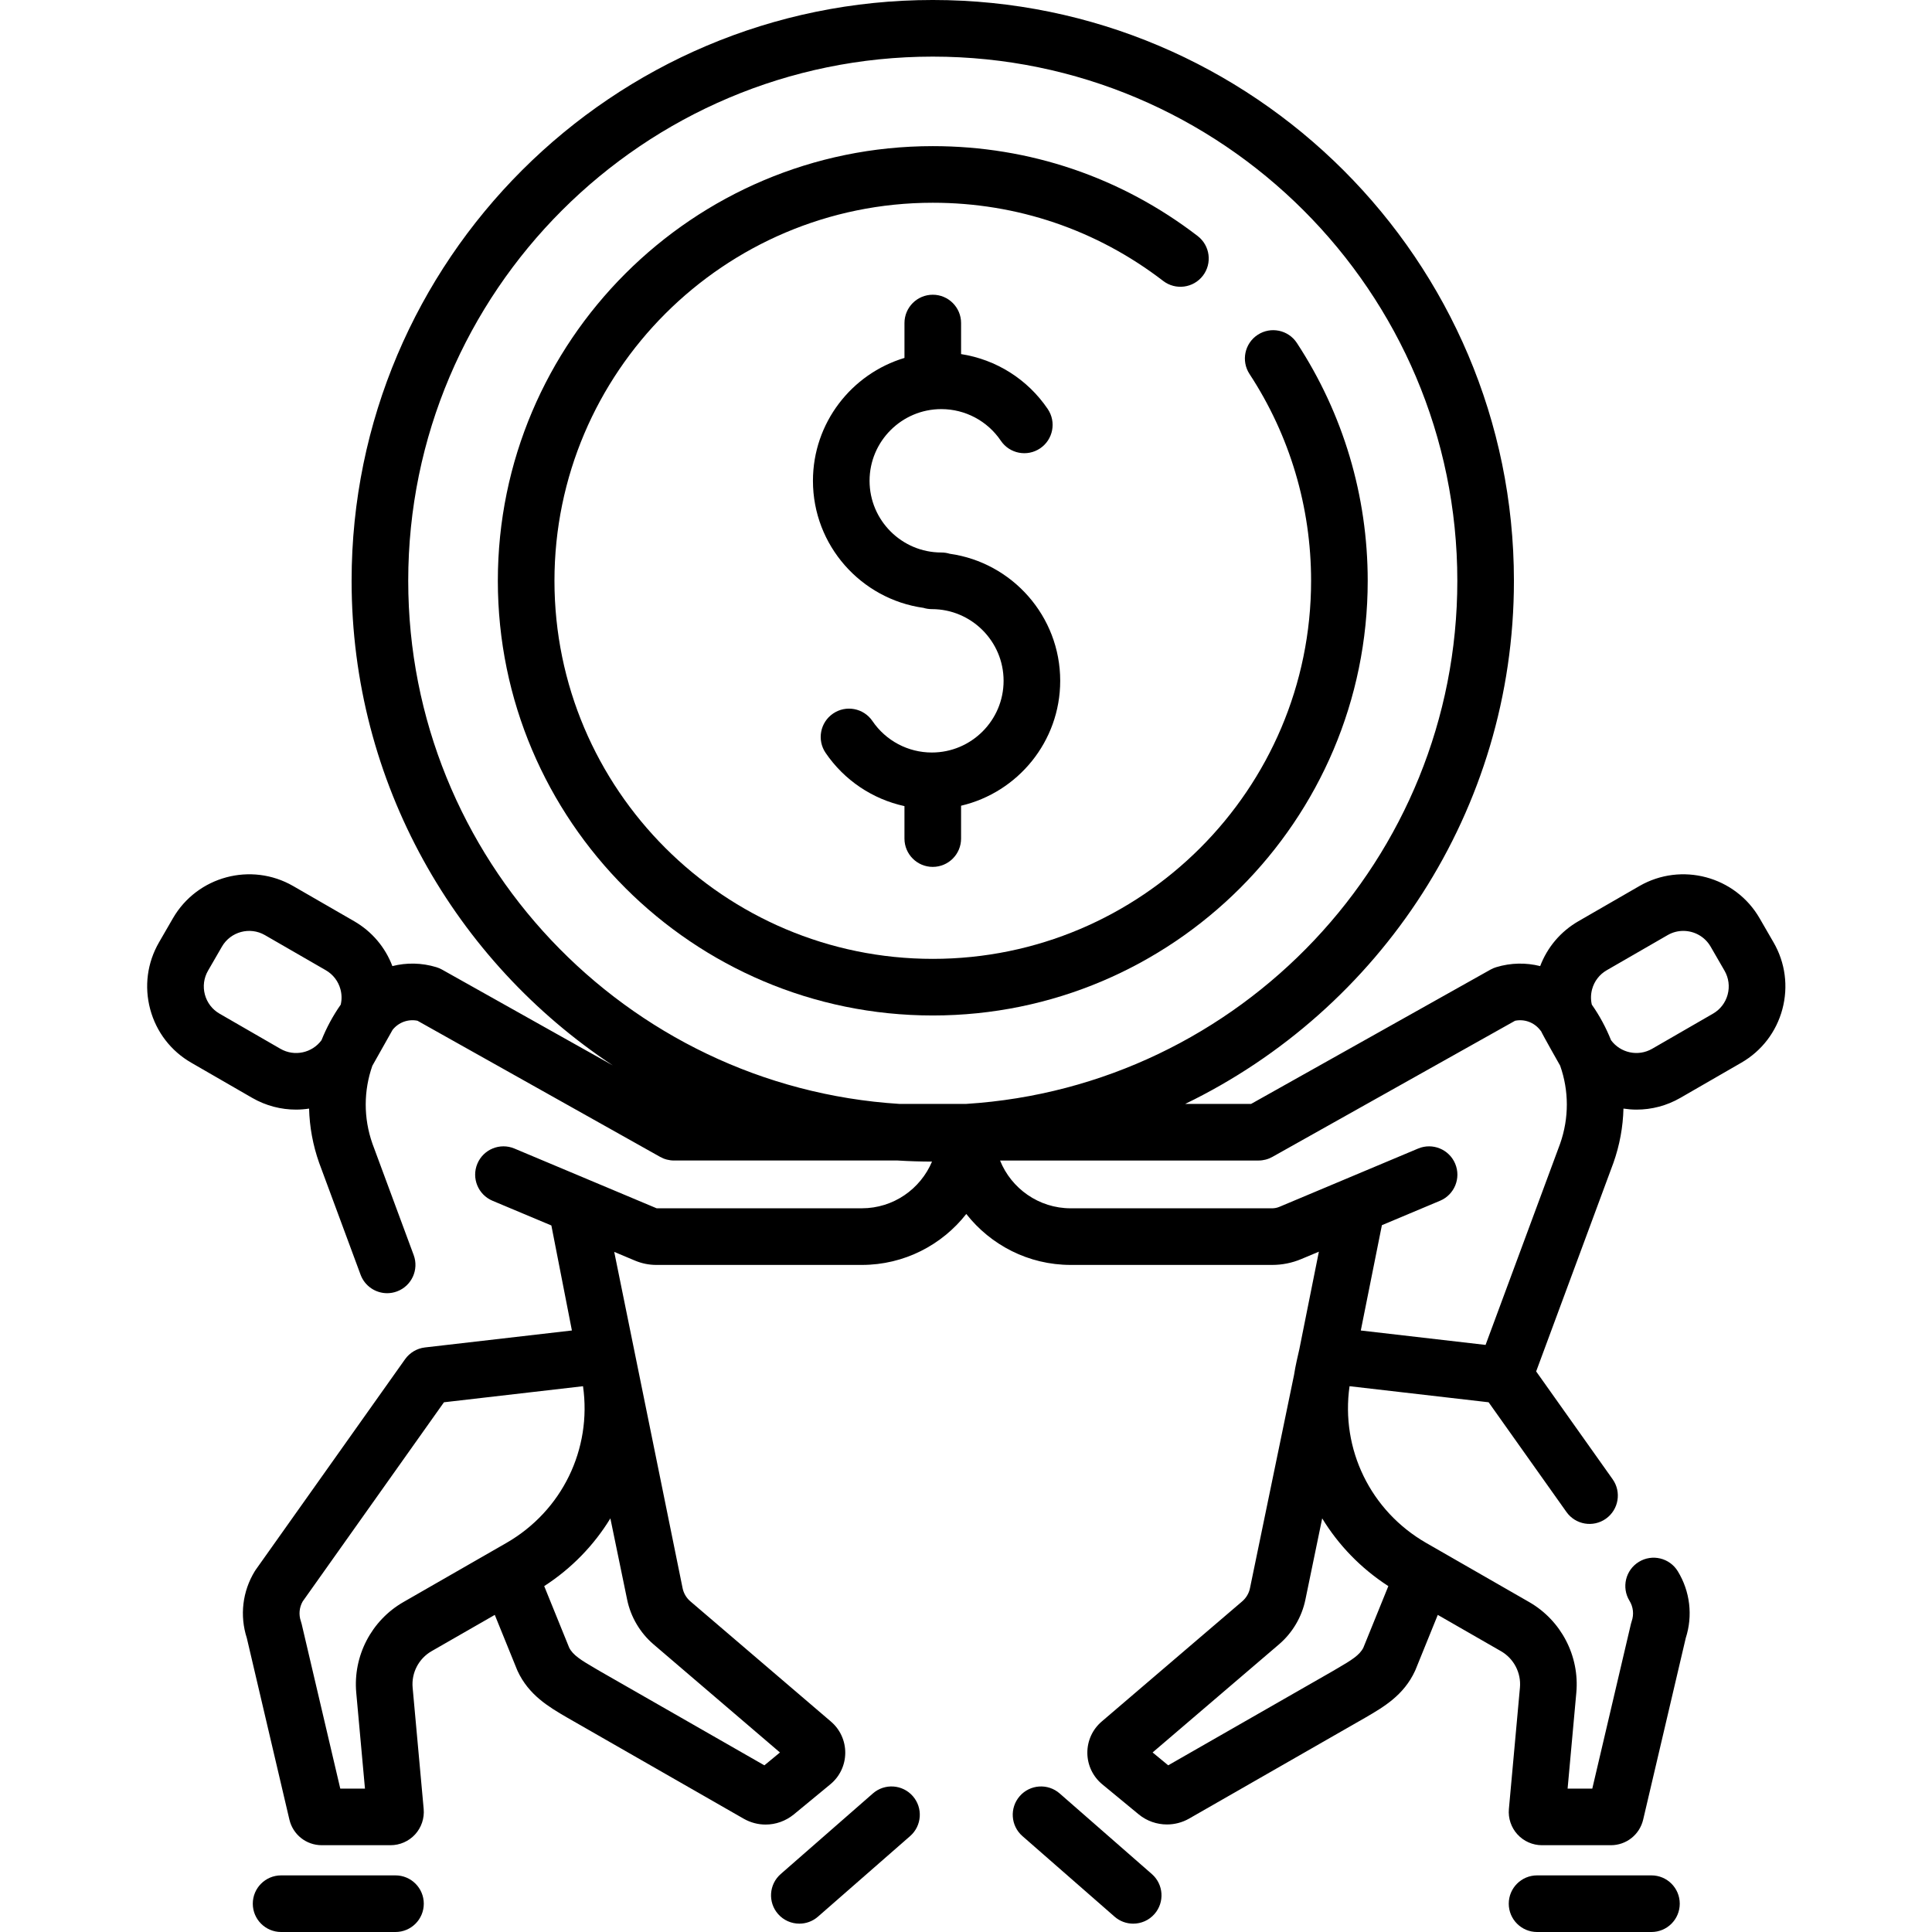 <svg fill="#000" height="512pt" viewBox="-39 0 512 512" width="512pt"
    xmlns="http://www.w3.org/2000/svg">
    <path d="m208.195 269.113c63.555 0 115.262-51.676 115.262-115.195 0-22.492-6.492-44.285-18.77-63.027-2.273-3.465-6.922-4.434-10.387-2.16-3.469 2.27-4.434 6.918-2.164 10.387 10.672 16.289 16.316 35.238 16.316 54.801 0 55.246-44.977 100.191-100.258 100.191-55.285 0-100.258-44.945-100.258-100.191 0-55.242 44.973-100.188 100.258-100.188 22.309 0 43.418 7.164 61.055 20.715 3.289 2.527 7.996 1.906 10.523-1.375 2.523-3.285 1.906-7.996-1.379-10.52-20.281-15.586-44.559-23.824-70.199-23.824-63.559 0-115.262 51.676-115.262 115.191 0 63.52 51.703 115.195 115.262 115.195zm0 0"/>
    <path d="m208.195 229.734c4.141 0 7.5-3.359 7.5-7.504v-8.707c15.035-3.516 26.27-17.016 26.27-33.102 0-17.141-12.754-31.352-29.273-33.668-.707-.219-1.457-.336-2.234-.336-10.484 0-19.016-8.523-19.016-19 0-10.477 8.531-19 19.016-19 6.328 0 12.227 3.133 15.777 8.387 2.32 3.43 6.98 4.332 10.414 2.012 3.434-2.32 4.336-6.984 2.016-10.418-5.352-7.914-13.695-13.121-22.969-14.562v-8.227c0-4.145-3.359-7.504-7.5-7.504-4.145 0-7.504 3.359-7.504 7.504v9.242c-14.012 4.203-24.254 17.211-24.254 32.566 0 17.141 12.758 31.352 29.277 33.668.707.219 1.453.336 2.23.336 10.484 0 19.016 8.523 19.016 19s-8.527 19-19.016 19c-6.309 0-12.191-3.117-15.742-8.344-2.332-3.426-7-4.312-10.422-1.984-3.43 2.332-4.316 6.996-1.988 10.422 4.961 7.293 12.473 12.273 20.898 14.113v8.602c0 4.145 3.359 7.504 7.504 7.504zm0 0"/>
    <path d="m431.004 249.734-3.684-6.375c-6.434-11.145-20.738-14.973-31.875-8.543l-16.137 9.309c-4.707 2.715-8.242 6.887-10.145 11.902-3.75-.945-7.77-.898-11.672.293-.516.156-1.016.371-1.484.633l-63.445 35.594h-17.469c51.508-24.93 87.113-77.699 87.113-138.629.004-84.871-69.086-153.918-154.012-153.918-84.926 0-154.016 69.047-154.016 153.918 0 53.586 27.543 100.852 69.219 128.426l-45.258-25.391c-.473-.266-.973-.477-1.484-.633-3.906-1.191-7.922-1.242-11.672-.293-1.902-5.016-5.438-9.188-10.145-11.902l-16.137-9.309c-11.141-6.43-25.441-2.602-31.879 8.543l-3.684 6.375c-3.121 5.402-3.949 11.691-2.336 17.719 1.613 6.023 5.48 11.062 10.883 14.176l16.137 9.312c3.664 2.113 7.668 3.117 11.625 3.117 1.164 0 2.32-.098 3.465-.27.121 4.824 1 9.676 2.668 14.391.012.035.027.066.039.102l10.938 29.535c1.125 3.023 3.988 4.895 7.039 4.895.863 0 1.742-.148 2.602-.469 3.887-1.438 5.871-5.754 4.43-9.641l-10.918-29.48c-2.414-6.84-2.352-14.102-.027-20.699.004-.008.012-.016.016-.023l5.336-9.473c1.598-2.008 4.133-2.922 6.602-2.418l64.312 36.082c1.121.629 2.387.957 3.672.957h59.25c3.02.184 6.059.285 9.121.289-3.055 7.262-10.238 12.375-18.605 12.375h-54.367l-18.293-7.684c-.016-.008-.027-.012-.043-.016-.031-.016-.066-.031-.102-.047l-19.254-8.086c-3.82-1.602-8.215.191-9.82 4.012-1.605 3.82.191 8.219 4.012 9.824l15.598 6.551 5.441 27.828-38.949 4.496c-1.078.125-2.074.477-2.953.996-.898.535-1.703 1.266-2.309 2.121l-39.547 55.758c-.098.141-.191.277-.281.422-3.27 5.34-4.031 11.773-2.109 17.719l11.281 48.105c.941 3.996 4.469 6.789 8.574 6.789h18.242c2.469 0 4.84-1.047 6.504-2.867 1.664-1.824 2.488-4.277 2.266-6.738l-2.926-32.164c-.355-3.91 1.613-7.695 5.02-9.652l16.75-9.617 5.891 14.512c.043.109.09.219.141.328 2.98 6.445 8.324 9.562 13.035 12.312.465.27 46.914 26.875 46.914 26.875 1.816 1.031 3.812 1.539 5.793 1.539 2.648 0 5.285-.906 7.477-2.688l9.695-7.996c2.48-2.051 3.914-5.074 3.934-8.293.023-3.211-1.367-6.25-3.805-8.324l-37.238-31.852c-1.059-.906-1.789-2.141-2.062-3.488l-18.121-89.125 5.512 2.316c1.801.754 3.703 1.141 5.652 1.141h54.453c11.227 0 21.238-5.293 27.684-13.504 6.449 8.211 16.457 13.504 27.688 13.504h53.363c2.672 0 5.273-.523 7.742-1.562l4.645-1.949-5.168 25.809-.723 3.199c-.273 1.219-.496 2.441-.691 3.66l-11.68 56.527c-.27 1.332-1.004 2.566-2.051 3.469l-37.254 31.863c-2.438 2.086-3.816 5.125-3.789 8.336.027 3.207 1.461 6.227 3.949 8.289l9.703 8c2.133 1.742 4.781 2.641 7.449 2.641 2 0 4.012-.504 5.82-1.527 0 0 46.426-26.594 46.895-26.867 4.715-2.75 10.062-5.863 13.027-12.316.047-.102.094-.207.137-.312l5.887-14.516 16.754 9.621c3.402 1.953 5.375 5.742 5.02 9.648l-2.926 32.168c-.227 2.457.602 4.914 2.266 6.734 1.664 1.824 4.035 2.867 6.504 2.867h18.242c4.105 0 7.633-2.789 8.574-6.793l11.281-48.102c1.918-5.941 1.156-12.375-2.109-17.715-2.168-3.531-6.781-4.645-10.316-2.48-3.535 2.164-4.645 6.781-2.48 10.316.996 1.625 1.211 3.59.59 5.391-.082.242-.152.484-.211.73l-10.238 43.648h-6.543l2.309-25.406c.887-9.727-4.016-19.156-12.488-24.023l-27.277-15.66c-14.816-8.508-22.707-24.891-20.332-41.547l34.805 4.02 2.051.238 20.625 29.074c2.395 3.379 7.078 4.18 10.457 1.781 3.379-2.398 4.176-7.082 1.781-10.461l-20.266-28.57 20.434-55.16c.012-.035.023-.066.039-.102 1.668-4.715 2.547-9.566 2.664-14.391 1.148.172 2.305.27 3.469.27 3.953 0 7.961-1.004 11.625-3.121l16.137-9.309c5.402-3.117 9.27-8.152 10.883-14.176 1.609-6.027.781-12.316-2.34-17.719zm-395.684 28.211-16.137-9.312c-1.93-1.113-3.309-2.91-3.887-5.062-.574-2.152-.281-4.402.836-6.332l3.684-6.375c2.301-3.98 7.41-5.348 11.387-3.051l16.137 9.309c1.93 1.113 3.312 2.914 3.887 5.066.363 1.344.379 2.73.07 4.051-2.086 2.973-3.777 6.137-5.094 9.422-2.48 3.379-7.168 4.426-10.883 2.285zm32.578 146.621c-8.473 4.867-13.375 14.297-12.488 24.023l2.309 25.406h-6.543l-10.238-43.648c-.059-.246-.129-.488-.211-.73-.598-1.734-.418-3.625.484-5.215l37.441-52.785 36.855-4.258c2.375 16.652-5.516 33.035-20.332 41.547zm66.297 11.203 33.5 28.656-4.129 3.406-43.379-24.836c-.484-.285-.965-.566-1.441-.844-3.738-2.18-5.934-3.531-6.914-5.52l-6.613-16.297c7.293-4.711 13.219-10.875 17.535-17.949l4.441 21.516c.938 4.582 3.418 8.797 7 11.867zm-65.012-281.852c0-76.598 62.359-138.914 139.012-138.914 76.648 0 139.012 62.316 139.012 138.914 0 73.625-57.617 134.047-130.152 138.629h-17.719c-72.539-4.582-130.152-65.004-130.152-138.629zm259.742 266.418-6.617 16.305c-.969 1.977-3.16 3.324-6.895 5.5-.48.281-.969.566-1.461.855l-43.367 24.832-4.133-3.41 33.508-28.656c3.57-3.062 6.051-7.277 6.984-11.844l4.449-21.531c4.316 7.07 10.238 13.238 17.531 17.949zm45.512-117.215-19.746 53.297-33.066-3.82 5.59-27.91 15.41-6.473c3.82-1.605 5.617-6.004 4.012-9.82-1.605-3.82-6.004-5.617-9.82-4.016l-36.762 15.445c-.617.258-1.266.391-1.934.391h-53.363c-8.477 0-15.75-5.25-18.734-12.664h68.5c1.285 0 2.551-.332 3.672-.961l64.312-36.078c2.473-.504 5.008.41 6.605 2.418 0 0 .32.406.324.41.383.914 5.008 9.059 5.008 9.059.004.008.008.016.012.023 2.332 6.598 2.391 13.859-.02 20.699zm44.41-39.551c-.578 2.152-1.957 3.949-3.887 5.062l-16.137 9.312c-3.711 2.137-8.402 1.094-10.883-2.285-1.316-3.285-3.004-6.449-5.09-9.418-.312-1.32-.293-2.707.066-4.055.578-2.152 1.957-3.953 3.891-5.066l16.137-9.309c1.309-.758 2.738-1.113 4.148-1.113 2.887 0 5.691 1.492 7.238 4.164l3.684 6.375c1.113 1.93 1.41 4.18.832 6.332zm0 0"/>
    <path d="m398.652 496.996h-30.312c-4.145 0-7.504 3.359-7.504 7.5 0 4.145 3.359 7.504 7.504 7.504h30.312c4.145 0 7.5-3.359 7.5-7.504 0-4.141-3.355-7.5-7.5-7.5zm0 0"/>
    <path d="m266.25 496.641-24.422-21.355c-3.121-2.73-7.859-2.414-10.586.707-2.727 3.117-2.41 7.859.707 10.586l24.422 21.355c1.422 1.246 3.184 1.855 4.938 1.855 2.086 0 4.168-.867 5.648-2.562 2.727-3.121 2.41-7.859-.707-10.586zm0 0"/>
    <path d="m65.809 496.996h-30.312c-4.145 0-7.504 3.359-7.504 7.5 0 4.145 3.359 7.504 7.504 7.504h30.312c4.141 0 7.5-3.359 7.5-7.504 0-4.141-3.359-7.5-7.5-7.5zm0 0"/>
    <path d="m192.32 475.285-24.422 21.355c-3.121 2.727-3.438 7.465-.711 10.586 1.484 1.695 3.562 2.562 5.652 2.562 1.75 0 3.512-.609 4.934-1.855l24.422-21.355c3.117-2.727 3.438-7.469.707-10.586-2.723-3.117-7.465-3.438-10.582-.707zm0 0"/>
</svg>